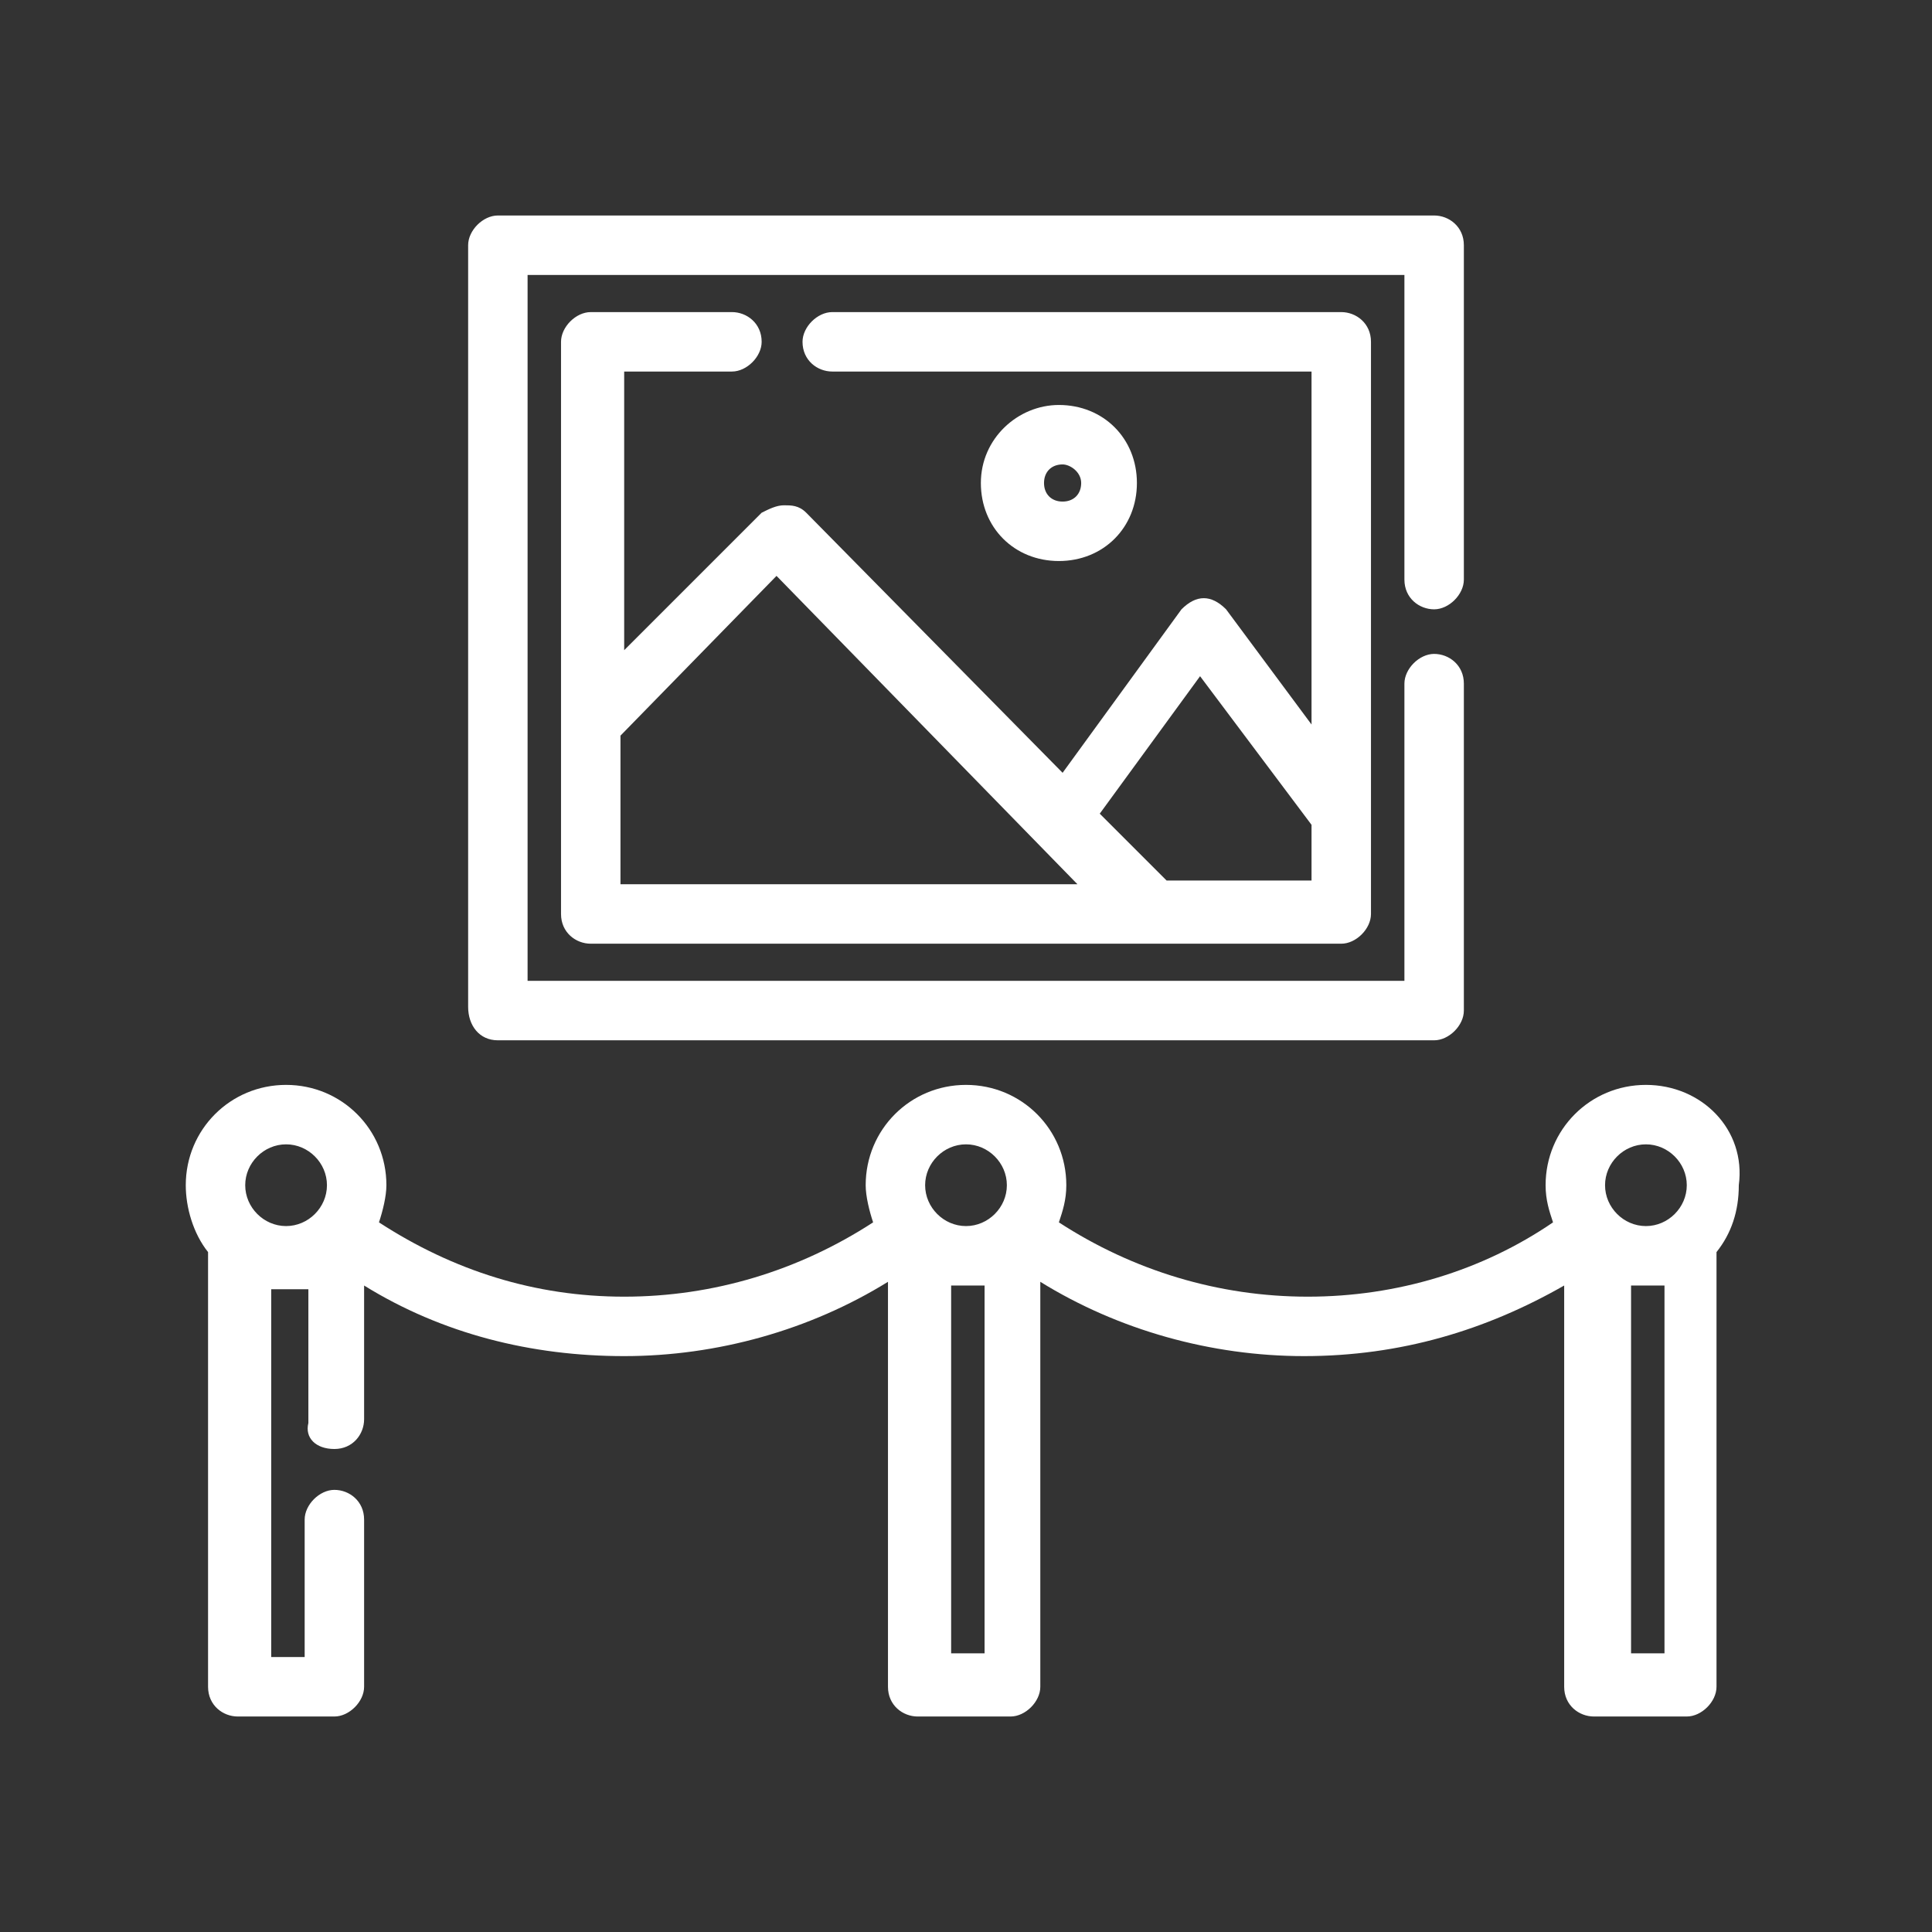 <?xml version="1.0" encoding="utf-8"?>
<!-- Generator: Adobe Illustrator 27.9.0, SVG Export Plug-In . SVG Version: 6.00 Build 0)  -->
<svg version="1.1" xmlns="http://www.w3.org/2000/svg" xmlns:xlink="http://www.w3.org/1999/xlink" x="0px" y="0px"
	 viewBox="0 0 52 52" style="enable-background:new 0 0 52 52;" xml:space="preserve">
<rect x="0" y="0" width="52" height="52" fill="#333333" stroke="none"/>
<style type="text/css">
	.st0{display:none;}
	.st1{display:inline;fill:#353535;}
	.st2{display:inline;fill:none;}
	.st3{display:inline;}
	.st4{fill:#353535;}
	.st5{fill:#FFFFFF;}
</style>
<g id="圖層_3" class="st0">
	<rect x="-44.5" y="-25.7" class="st1" width="16.7" height="16.7"/>
</g>
<g id="圖層_1" class="st0">
	<rect x="-235.7" y="-57.8" class="st2" width="55" height="55"/>
	<g class="st3">
		<path class="st4" d="M23.2,48.9c-0.4,0-0.8-0.3-0.8-0.8v-8.6l-1.7-1.2c-0.2-0.1-0.3-0.4-0.3-0.6v-4.9c0-1.7,1.2-3.1,2.8-3.5
			c-0.5-0.6-0.7-1.3-0.7-2.1c0-2,1.6-3.6,3.6-3.6s3.6,1.6,3.6,3.6c0,0.8-0.2,1.5-0.7,2.1c1.6,0.4,2.8,1.8,2.8,3.5v4.9
			c0,0.3-0.1,0.5-0.3,0.6l-1.7,1.2v8.6c0,0.4-0.3,0.8-0.8,0.8H23.2L23.2,48.9z M28,47.4v-8.3c0-0.3,0.1-0.5,0.3-0.6l1.7-1.2v-4.5
			c0-1.1-0.9-2-2-2h-4.2c-1.1,0-2,0.9-2,2v4.5l1.7,1.2c0.2,0.1,0.3,0.4,0.3,0.6v8.3H28L28,47.4z M26,25.3c-1.1,0-2,0.9-2,2
			s0.9,2,2,2s2-0.9,2-2S27.1,25.3,26,25.3z"/>
		<path class="st4" d="M26,23.8c1.9,0,3.5,1.6,3.5,3.5c0,0.8-0.3,1.6-0.8,2.1c1.6,0.3,2.8,1.7,2.8,3.4v4.9c0,0.2-0.1,0.4-0.3,0.6
			l-1.8,1.2v8.7c0,0.4-0.3,0.7-0.7,0.7h-5.6c-0.4,0-0.7-0.3-0.7-0.7v-8.7l-1.8-1.2c-0.2-0.1-0.3-0.3-0.3-0.6v-4.9
			c0-1.7,1.2-3.1,2.8-3.4c-0.5-0.6-0.8-1.3-0.8-2.1C22.5,25.4,24.1,23.8,26,23.8 M26,29.4c1.1,0,2.1-0.9,2.1-2.1
			c0-1.1-0.9-2.1-2.1-2.1c-1.1,0-2.1,0.9-2.1,2.1C23.9,28.5,24.9,29.4,26,29.4z M23.9,47.5h4.2v-8.3c0-0.2,0.1-0.4,0.3-0.6l1.8-1.2
			v-4.5c0-1.1-0.9-2.1-2.1-2.1h-4.2c-1.1,0-2.1,0.9-2.1,2.1v4.5l1.8,1.2c0.2,0.1,0.3,0.3,0.3,0.6V47.5z M26,23.7
			c-2,0-3.6,1.6-3.6,3.6c0,0.7,0.2,1.4,0.7,2c-1.6,0.4-2.7,1.8-2.7,3.5v4.9c0,0.3,0.1,0.5,0.4,0.7l1.7,1.1v8.6
			c0,0.5,0.4,0.8,0.8,0.8h5.6c0.5,0,0.8-0.4,0.8-0.8v-8.6l1.7-1.1c0.2-0.2,0.4-0.4,0.4-0.7v-4.9c0-1.7-1.1-3.1-2.7-3.5
			c0.4-0.6,0.7-1.3,0.7-2C29.6,25.3,28,23.7,26,23.7L26,23.7z M26,29.2c-1.1,0-1.9-0.9-1.9-1.9c0-1.1,0.9-1.9,1.9-1.9
			c1.1,0,1.9,0.9,1.9,1.9C27.9,28.4,27.1,29.2,26,29.2z M22,37.3v-4.4c0-1.1,0.9-1.9,1.9-1.9h4.2c1.1,0,1.9,0.9,1.9,1.9v4.4
			l-1.7,1.1c-0.2,0.2-0.4,0.4-0.4,0.7v8.2h-3.9v-8.2c0-0.3-0.1-0.5-0.4-0.7L22,37.3L22,37.3z"/>
		<path class="st4" d="M40.6,19.7c-1.3,0-2.5-0.4-3.5-1.1c-1.8-1.2-2.8-3.1-2.8-5.3c0-3.5,2.8-6.3,6.3-6.3c3.5,0,6.3,2.8,6.3,6.3
			c0,2.1-1.1,4.1-2.8,5.3C43.1,19.4,41.8,19.7,40.6,19.7L40.6,19.7z M37.9,17.4C37.9,17.4,37.9,17.4,37.9,17.4
			c0.8,0.5,1.7,0.8,2.7,0.8c1,0,1.9-0.3,2.7-0.8c0,0,0,0,0,0c-0.1-1-1-1.8-2-1.8h-1.4C38.9,15.6,38,16.4,37.9,17.4L37.9,17.4z
			 M40.6,8.6c-2.6,0-4.8,2.1-4.8,4.8c0,1,0.3,1.9,0.9,2.7c0.3-0.7,0.9-1.3,1.6-1.7c-0.4-0.5-0.6-1.1-0.6-1.7c0-1.6,1.3-2.9,2.9-2.9
			c1.6,0,2.9,1.3,2.9,2.9c0,0.6-0.2,1.2-0.6,1.7c0.7,0.4,1.3,1,1.6,1.7c0.6-0.8,0.9-1.7,0.9-2.7C45.4,10.8,43.2,8.6,40.6,8.6z
			 M40.6,11.4c-0.7,0-1.3,0.6-1.3,1.3c0,0.7,0.6,1.3,1.3,1.3c0.7,0,1.3-0.6,1.3-1.3C41.9,12,41.3,11.4,40.6,11.4z"/>
		<path class="st4" d="M40.6,7.2c3.4,0,6.3,2.8,6.3,6.3c0,2.1-1,4-2.8,5.2c-1,0.7-2.2,1.1-3.5,1.1c-1.2,0-2.4-0.4-3.5-1.1
			c-1.7-1.2-2.8-3.1-2.8-5.2C34.3,10,37.1,7.2,40.6,7.2 M36.7,16.3c0.3-0.8,1-1.5,1.8-1.8c-0.4-0.5-0.6-1.1-0.6-1.7
			c0-1.5,1.2-2.8,2.8-2.8c1.5,0,2.8,1.2,2.8,2.8c0,0.7-0.2,1.2-0.6,1.7c0.8,0.4,1.4,1,1.8,1.8c0.6-0.8,1-1.8,1-2.9
			c0-2.7-2.2-4.9-4.9-4.9c-2.7,0-4.9,2.2-4.9,4.9C35.7,14.5,36.1,15.5,36.7,16.3 M40.6,14.1c0.8,0,1.4-0.6,1.4-1.4s-0.6-1.4-1.4-1.4
			c-0.8,0-1.4,0.6-1.4,1.4S39.8,14.1,40.6,14.1z M40.6,18.3c1,0,1.9-0.3,2.7-0.8c0,0,0,0,0.1,0c-0.1-1.1-1-1.9-2.1-1.9h-1.4
			c-1.1,0-2,0.8-2.1,1.9c0,0,0,0,0.1,0C38.7,18,39.6,18.3,40.6,18.3 M40.6,7c-3.5,0-6.4,2.9-6.4,6.4c0,2.1,1.1,4.1,2.8,5.3
			c1.1,0.7,2.3,1.1,3.6,1.1c1.3,0,2.5-0.4,3.6-1.1c1.8-1.2,2.8-3.2,2.8-5.3C47,9.9,44.1,7,40.6,7L40.6,7z M36.6,16
			c-0.5-0.8-0.8-1.6-0.8-2.6c0-2.6,2.1-4.7,4.7-4.7c2.6,0,4.7,2.1,4.7,4.7c0,0.9-0.3,1.8-0.8,2.6c-0.3-0.7-0.9-1.2-1.5-1.6
			c0.4-0.5,0.5-1.1,0.5-1.7c0-1.6-1.3-2.9-2.9-2.9s-2.9,1.3-2.9,2.9c0,0.6,0.2,1.2,0.5,1.7C37.5,14.7,37,15.3,36.6,16z M40.6,13.9
			c-0.7,0-1.2-0.6-1.2-1.2c0-0.7,0.6-1.2,1.2-1.2c0.7,0,1.2,0.6,1.2,1.2C41.8,13.4,41.3,13.9,40.6,13.9z M38,17.3
			c0.1-1,0.9-1.7,1.9-1.7h1.4c1,0,1.8,0.7,1.9,1.7c-0.8,0.5-1.7,0.8-2.6,0.8C39.6,18.1,38.8,17.8,38,17.3L38,17.3z"/>
		<path class="st4" d="M11.4,32.9c-1.3,0-2.5-0.4-3.5-1.1c-1.8-1.2-2.8-3.1-2.8-5.3c0-3.5,2.8-6.3,6.3-6.3c3.5,0,6.3,2.8,6.3,6.3
			c0,2.1-1.1,4.1-2.8,5.3C13.9,32.6,12.7,32.9,11.4,32.9L11.4,32.9z M8.7,30.6c0.8,0.5,1.7,0.8,2.7,0.8s1.9-0.3,2.7-0.8c0,0,0,0,0,0
			c-0.1-1-1-1.8-2-1.8h-1.4C9.7,28.8,8.8,29.6,8.7,30.6C8.7,30.6,8.7,30.6,8.7,30.6L8.7,30.6z M11.4,21.8c-2.6,0-4.8,2.1-4.8,4.8
			c0,1,0.3,1.9,0.9,2.7c0.3-0.7,0.9-1.3,1.6-1.7c-0.4-0.5-0.6-1.1-0.6-1.7c0-1.6,1.3-2.9,2.9-2.9c1.6,0,2.9,1.3,2.9,2.9
			c0,0.6-0.2,1.2-0.6,1.7c0.7,0.4,1.3,1,1.6,1.7c0.6-0.8,0.9-1.7,0.9-2.7C16.2,24,14,21.8,11.4,21.8z M11.4,24.6
			c-0.7,0-1.3,0.6-1.3,1.3c0,0.7,0.6,1.3,1.3,1.3s1.3-0.6,1.3-1.3C12.7,25.2,12.1,24.6,11.4,24.6z"/>
		<path class="st4" d="M11.4,20.4c3.4,0,6.3,2.8,6.3,6.3c0,2.1-1,4-2.8,5.2c-1,0.7-2.2,1.1-3.5,1.1c-1.2,0-2.4-0.4-3.5-1.1
			c-1.7-1.2-2.8-3.1-2.8-5.2C5.2,23.2,8,20.4,11.4,20.4z M7.5,29.5c0.3-0.8,1-1.5,1.8-1.8c-0.4-0.5-0.6-1.1-0.6-1.7
			c0-1.5,1.2-2.8,2.8-2.8c1.5,0,2.8,1.2,2.8,2.8c0,0.7-0.2,1.2-0.6,1.7c0.8,0.4,1.4,1,1.8,1.8c0.6-0.8,1-1.8,1-2.9
			c0-2.7-2.2-4.9-4.9-4.9c-2.7,0-4.9,2.2-4.9,4.9C6.5,27.7,6.9,28.7,7.5,29.5 M11.4,27.3c0.8,0,1.4-0.6,1.4-1.4
			c0-0.8-0.6-1.4-1.4-1.4S10,25.2,10,25.9C10,26.7,10.6,27.3,11.4,27.3z M11.4,31.5c1,0,1.9-0.3,2.7-0.8c0,0,0,0,0.1,0
			c-0.1-1.1-1-1.9-2.1-1.9h-1.4c-1.1,0-2,0.8-2.1,1.9c0,0,0,0,0.1,0C9.5,31.2,10.5,31.5,11.4,31.5 M11.4,20.2
			c-3.5,0-6.4,2.9-6.4,6.4c0,2.1,1.1,4.1,2.8,5.3c1.1,0.7,2.3,1.1,3.6,1.1c1.3,0,2.5-0.4,3.6-1.1c1.8-1.2,2.8-3.2,2.8-5.3
			C17.8,23.1,14.9,20.2,11.4,20.2L11.4,20.2z M7.5,29.2c-0.5-0.8-0.8-1.6-0.8-2.6c0-2.6,2.1-4.7,4.7-4.7c2.6,0,4.7,2.1,4.7,4.7
			c0,0.9-0.3,1.8-0.8,2.6c-0.3-0.7-0.9-1.2-1.5-1.6c0.4-0.5,0.5-1.1,0.5-1.7c0-1.6-1.3-2.9-2.9-2.9c-1.6,0-2.9,1.3-2.9,2.9
			c0,0.6,0.2,1.2,0.5,1.7C8.3,27.9,7.8,28.5,7.5,29.2z M11.4,27.1c-0.7,0-1.2-0.6-1.2-1.2s0.6-1.2,1.2-1.2c0.7,0,1.2,0.6,1.2,1.2
			S12.1,27.1,11.4,27.1z M8.8,30.5c0.1-1,0.9-1.7,1.9-1.7h1.4c1,0,1.8,0.7,1.9,1.7c-0.8,0.5-1.7,0.8-2.6,0.8
			C10.5,31.3,9.6,31,8.8,30.5L8.8,30.5z"/>
		<path class="st4" d="M25.3,21.1c-0.2,0-0.5-0.1-0.6-0.3l-1.9-2.5h-1.7c-0.4,0-0.8-0.3-0.8-0.8v-4.2c0-0.4,0.3-0.8,0.8-0.8h6.9
			c0.4,0,0.8,0.3,0.8,0.8v4.2c0,0.4-0.3,0.8-0.8,0.8h-1.5l-0.5,2.2c-0.1,0.3-0.3,0.5-0.6,0.6C25.4,21.1,25.4,21.1,25.3,21.1z
			 M23.2,16.8c0.2,0,0.5,0.1,0.6,0.3l1.1,1.5l0.3-1.2c0.1-0.3,0.4-0.6,0.7-0.6h1.3v-2.6h-5.4v2.6H23.2z"/>
		<path class="st4" d="M28.1,12.7c0.4,0,0.7,0.3,0.7,0.7v4.2c0,0.4-0.3,0.7-0.7,0.7h-1.5L26,20.5c-0.1,0.3-0.3,0.5-0.5,0.5
			c0,0-0.1,0-0.1,0c-0.2,0-0.4-0.1-0.6-0.3l-1.9-2.5h-1.7c-0.4,0-0.7-0.3-0.7-0.7v-4.2c0-0.4,0.3-0.7,0.7-0.7L28.1,12.7 M21.8,16.9
			h1.4c0.2,0,0.4,0.1,0.6,0.3l1.2,1.6l0.3-1.4c0.1-0.3,0.4-0.5,0.7-0.5h1.4v-2.8h-5.6V16.9 M28.1,12.6h-6.9c-0.5,0-0.8,0.4-0.8,0.8
			v4.2c0,0.5,0.4,0.8,0.8,0.8h1.7l1.8,2.4c0.2,0.2,0.4,0.3,0.7,0.3c0.1,0,0.1,0,0.2,0c0.3-0.1,0.6-0.3,0.7-0.6l0.5-2.1h1.4
			c0.5,0,0.8-0.4,0.8-0.8v-4.2C28.9,12.9,28.6,12.6,28.1,12.6L28.1,12.6z M22,14.3h5.2v2.5H26c-0.4,0-0.7,0.3-0.8,0.6l-0.3,1l-1-1.4
			c-0.2-0.2-0.4-0.3-0.7-0.3H22V14.3z"/>
		<path class="st4" d="M41.9,39.7c-0.2,0-0.4-0.1-0.5-0.2l-2.9-2.9c-0.4-0.4-0.6-1-0.6-1.5c0-0.6,0.2-1.1,0.6-1.5
			c0.4-0.4,0.9-0.6,1.5-0.6c0.6,0,1.1,0.2,1.5,0.6l0.4,0.4l0.4-0.4c0.4-0.4,1-0.6,1.5-0.6c0.6,0,1.1,0.2,1.5,0.6
			c0.4,0.4,0.6,1,0.6,1.5c0,0.6-0.2,1.1-0.6,1.5l-2.9,2.9C42.3,39.6,42.1,39.7,41.9,39.7z M39.9,34.3c-0.2,0-0.3,0.1-0.4,0.2
			c-0.1,0.1-0.2,0.3-0.2,0.4c0,0.2,0.1,0.3,0.2,0.4l2.4,2.4l2.4-2.4c0.1-0.1,0.2-0.3,0.2-0.4c0-0.2-0.1-0.3-0.2-0.4
			c-0.1-0.1-0.3-0.2-0.4-0.2s-0.3,0.1-0.4,0.2l-1,1c-0.1,0.1-0.3,0.2-0.5,0.2c-0.2,0-0.4-0.1-0.5-0.2l-1-1
			C40.2,34.4,40.1,34.3,39.9,34.3L39.9,34.3z"/>
		<path class="st4" d="M43.8,32.9c0.5,0,1.1,0.2,1.5,0.6c0.4,0.4,0.6,0.9,0.6,1.5c0,0.6-0.2,1.1-0.6,1.5l-2.9,2.9
			c-0.1,0.1-0.3,0.2-0.5,0.2s-0.4-0.1-0.5-0.2l-2.9-2.9C38,36,37.8,35.5,37.8,35c0-0.6,0.2-1.1,0.6-1.5c0.4-0.4,0.9-0.6,1.5-0.6
			c0.5,0,1.1,0.2,1.5,0.6l0.5,0.5l0.5-0.5C42.8,33.1,43.3,32.9,43.8,32.9z M41.9,37.9l2.5-2.5c0.1-0.1,0.2-0.3,0.2-0.5
			s-0.1-0.4-0.2-0.5c-0.1-0.1-0.3-0.2-0.5-0.2c-0.2,0-0.4,0.1-0.5,0.2l-1,1c-0.1,0.1-0.3,0.2-0.5,0.2c-0.2,0-0.4-0.1-0.5-0.2l-1-1
			c-0.1-0.1-0.3-0.2-0.5-0.2c-0.2,0-0.4,0.1-0.5,0.2c-0.1,0.1-0.2,0.3-0.2,0.5s0.1,0.4,0.2,0.5L41.9,37.9z M43.8,32.7
			c-0.6,0-1.2,0.2-1.6,0.7l-0.4,0.4l-0.4-0.4c-0.4-0.4-1-0.6-1.6-0.6c-0.6,0-1.2,0.2-1.6,0.6c-0.4,0.4-0.7,1-0.7,1.6
			c0,0.6,0.2,1.2,0.7,1.6l2.9,2.9c0.2,0.2,0.4,0.2,0.6,0.2c0.2,0,0.4-0.1,0.6-0.2l2.9-2.9c0.4-0.4,0.7-1,0.7-1.6
			c0-0.6-0.2-1.2-0.7-1.6C45,32.9,44.4,32.7,43.8,32.7L43.8,32.7z M41.9,37.7l-2.3-2.3c-0.1-0.1-0.2-0.2-0.2-0.4
			c0-0.1,0.1-0.3,0.2-0.4c0.1-0.1,0.2-0.2,0.4-0.2s0.3,0.1,0.4,0.2l1,1c0.2,0.2,0.4,0.2,0.6,0.2c0.2,0,0.4-0.1,0.6-0.2l1-1
			c0.1-0.1,0.2-0.2,0.4-0.2s0.3,0.1,0.4,0.2c0.1,0.1,0.2,0.2,0.2,0.4c0,0.1-0.1,0.3-0.2,0.4L41.9,37.7L41.9,37.7z"/>
		<path class="st4" d="M32.4,34.7L32.4,34.7c2.5-2,3.9-5,3.9-8.1c0-4.2-2.5-8-6.5-9.6l-0.1,0l0.6-1.4l0.1,0c4.5,1.8,7.4,6.2,7.4,11
			c0,3.6-1.6,7-4.5,9.3l-0.1,0L32.4,34.7L32.4,34.7z"/>
		<path class="st4" d="M30.4,15.7c4.5,1.8,7.4,6.1,7.4,11c0,3.6-1.6,7-4.4,9.2l-0.9-1.1c2.5-2,3.9-5,3.9-8.1c0-4.3-2.6-8.1-6.5-9.7
			L30.4,15.7z M30.3,15.5l-0.1,0.1l-0.5,1.3L29.7,17l0.1,0.1c3.9,1.6,6.4,5.3,6.4,9.5c0,3.1-1.4,6.1-3.8,8l-0.1,0.1l0.1,0.1l0.9,1.1
			l0.1,0.1l0.1-0.1c2.9-2.3,4.5-5.7,4.5-9.3c0-4.9-2.9-9.3-7.5-11.1L30.3,15.5L30.3,15.5z"/>
		<path class="st4" d="M15.7,20.7L15.7,20.7c0.8-1.4,1.7-2.5,2.9-3.4l0.1,0l1,1.2l-0.1,0c-1,0.8-1.8,1.8-2.5,2.9l0,0.1L15.7,20.7
			L15.7,20.7z"/>
		<path class="st4" d="M18.6,17.4l0.9,1.1c-1,0.8-1.9,1.8-2.5,2.9l-1.2-0.7C16.5,19.4,17.5,18.3,18.6,17.4 M18.6,17.2l-0.1,0.1
			c-1.2,0.9-2.1,2.1-2.9,3.4l-0.1,0.1l0.1,0.1l1.2,0.7l0.1,0.1l0.1-0.1c0.6-1.1,1.5-2.1,2.5-2.9l0.1-0.1l-0.1-0.1l-0.9-1.1
			L18.6,17.2L18.6,17.2z"/>
		<path class="st4" d="M18.6,35.9c-1.2-0.9-2.1-2.1-2.9-3.3l0-0.1l1.3-0.8l0,0.1c0.6,1.1,1.5,2.1,2.5,2.9l0.1,0L18.6,35.9L18.6,35.9
			z"/>
		<path class="st4" d="M17,31.8c0.7,1.1,1.5,2.1,2.5,2.9l-0.9,1.1c-1.2-0.9-2.1-2-2.8-3.3L17,31.8z M17,31.6l-0.1,0.1l-1.2,0.7
			l-0.1,0.1l0.1,0.1c0.7,1.3,1.7,2.4,2.9,3.4l0.1,0.1l0.1-0.1l0.9-1.1l0.1-0.1l-0.1-0.1c-1-0.8-1.8-1.8-2.5-2.9L17,31.6L17,31.6z"/>
		<path class="st4" d="M20.8,44c-4.9-1.4-9.1-4.8-11.5-9.4l0-0.1l1.4-0.7l0,0.1c2.2,4.2,6,7.4,10.6,8.6l0.1,0L20.8,44L20.8,44z"/>
		<path class="st4" d="M10.6,33.9c2.2,4.2,6.1,7.4,10.6,8.7L20.8,44c-4.9-1.4-9.1-4.8-11.5-9.4L10.6,33.9z M10.6,33.7l-0.1,0.1
			l-1.2,0.6l-0.1,0.1l0.1,0.1c2.4,4.6,6.6,8,11.6,9.5l0.1,0l0-0.1l0.4-1.3l0-0.1l-0.1,0c-4.5-1.3-8.4-4.4-10.5-8.6L10.6,33.7
			L10.6,33.7z"/>
		<path class="st4" d="M30.6,42.6L30.6,42.6c2.7-0.8,5.2-2.2,7.2-4l0.1-0.1l1.1,1.1l-0.1,0.1c-2.2,2.1-4.9,3.6-7.8,4.4l-0.1,0
			L30.6,42.6L30.6,42.6z"/>
		<path class="st4" d="M37.9,38.6l0.9,1c-2.2,2.1-4.9,3.6-7.8,4.4l-0.4-1.3C33.3,41.9,35.8,40.5,37.9,38.6z M37.9,38.4l-0.1,0.1
			c-2,1.9-4.5,3.3-7.1,4l-0.2,0l0,0.2l0.4,1.3l0,0.2l0.2,0c2.9-0.8,5.6-2.3,7.8-4.4l0.1-0.1l-0.1-0.1l-0.9-1L37.9,38.4L37.9,38.4z"
			/>
		<path class="st4" d="M42.4,31.3L42.4,31.3c0.6-1.8,0.9-3.6,0.9-5.4c0-1.6-0.2-3.1-0.6-4.7l0-0.1l1.5-0.4l0,0.1
			c0.5,1.6,0.7,3.3,0.7,5.1c0,2-0.3,3.9-0.9,5.8l0,0.1L42.4,31.3L42.4,31.3z"/>
		<path class="st4" d="M44.1,20.9c0.5,1.6,0.7,3.3,0.7,5.1c0,2-0.3,3.9-0.9,5.8l-1.3-0.4c0.6-1.7,0.8-3.5,0.8-5.3
			c0-1.6-0.2-3.2-0.6-4.7L44.1,20.9z M44.2,20.7l-0.2,0l-1.3,0.4l-0.2,0l0,0.2c0.4,1.5,0.6,3.1,0.6,4.6c0,1.8-0.3,3.6-0.8,5.3l0,0.1
			l0.1,0l1.3,0.4l0.1,0l0-0.1c0.6-1.9,0.9-3.8,0.9-5.8c0-1.7-0.2-3.4-0.7-5.1L44.2,20.7L44.2,20.7z"/>
		<path class="st4" d="M33.3,10.2C31,9.2,28.6,8.6,26,8.6c-2.3,0-4.6,0.4-6.7,1.3l-0.1,0l-0.6-1.4l0.1,0c2.3-1,4.7-1.4,7.3-1.4
			c2.8,0,5.5,0.6,8,1.8l0.1,0L33.3,10.2L33.3,10.2L33.3,10.2z"/>
		<path class="st4" d="M26,7.2c2.8,0,5.4,0.6,7.9,1.8l-0.6,1.3C31,9.1,28.6,8.5,26,8.5c-2.3,0-4.6,0.5-6.7,1.3l-0.5-1.3
			C21.1,7.6,23.5,7.2,26,7.2z M26,7c-2.5,0-5,0.5-7.3,1.5l-0.1,0.1l0.1,0.1l0.5,1.3l0.1,0.1l0.1-0.1c2.1-0.9,4.3-1.3,6.6-1.3
			c2.5,0,5,0.5,7.3,1.6l0.1,0.1l0.1-0.1L34.1,9l0.1-0.1L34,8.8C31.5,7.6,28.8,7,26,7z"/>
		<path class="st4" d="M8.6,18.7L8.6,18.7c0.4-1,0.9-2,1.5-2.9l0-0.1l1.3,0.8l0,0.1c-0.5,0.8-1,1.7-1.3,2.6l0,0.1L8.6,18.7L8.6,18.7
			z"/>
		<path class="st4" d="M10.1,15.9l1.2,0.7c-0.5,0.8-1,1.7-1.3,2.6l-1.3-0.5C9.1,17.7,9.6,16.8,10.1,15.9 M10.1,15.7L10,15.8
			c-0.6,0.9-1.1,1.8-1.5,2.8l-0.1,0.1l0.1,0.1l1.3,0.5l0.1,0.1l0.1-0.1c0.4-0.9,0.8-1.7,1.3-2.5l0.1-0.1l-0.1-0.1l-1.2-0.7
			L10.1,15.7L10.1,15.7z"/>
		<path class="st4" d="M12,15.6c-0.2,0-0.3,0-0.4-0.1c-0.2-0.2-0.4-0.5-0.3-0.8l0.3-2.1L10.2,11c-0.2-0.2-0.3-0.5-0.2-0.8
			c0.1-0.3,0.3-0.5,0.6-0.5l2-0.3l0.9-1.9c0.1-0.3,0.4-0.4,0.7-0.4c0.3,0,0.6,0.2,0.7,0.4l0.9,1.9l2,0.3c0.3,0,0.5,0.2,0.6,0.5
			c0.1,0.3,0,0.6-0.2,0.8l-1.5,1.5l0.3,2.1c0,0.3-0.1,0.6-0.3,0.8c-0.1,0.1-0.3,0.1-0.4,0.1c-0.1,0-0.3,0-0.4-0.1l-1.8-1l-1.8,1
			C12.3,15.5,12.2,15.6,12,15.6L12,15.6z M13,11.7c0.2,0.2,0.2,0.4,0.2,0.7l-0.2,0.9l0.8-0.4c0.1-0.1,0.2-0.1,0.4-0.1
			c0.1,0,0.3,0,0.4,0.1l0.8,0.4l-0.2-0.9c0-0.2,0-0.5,0.2-0.7l0.7-0.7l-0.9-0.1c-0.3,0-0.5-0.2-0.6-0.4l-0.4-0.8l-0.4,0.8
			c-0.1,0.2-0.3,0.4-0.6,0.4L12.3,11L13,11.7L13,11.7z"/>
		<path class="st4" d="M14.2,7.2c0.3,0,0.5,0.2,0.6,0.4l0.9,2l2,0.3c0.3,0,0.5,0.2,0.6,0.5c0.1,0.2,0,0.5-0.2,0.7l-1.5,1.5l0.4,2.2
			c0,0.3-0.1,0.5-0.3,0.7c-0.1,0.1-0.3,0.1-0.4,0.1c-0.1,0-0.2,0-0.3-0.1l-1.8-1l-1.8,1c-0.1,0.1-0.2,0.1-0.3,0.1
			c-0.1,0-0.3,0-0.4-0.1c-0.2-0.2-0.3-0.4-0.3-0.7l0.4-2.2L10.2,11c-0.2-0.2-0.2-0.5-0.2-0.7c0.1-0.2,0.3-0.4,0.6-0.5l2-0.3l0.9-2
			C13.7,7.3,13.9,7.2,14.2,7.2z M13,13.5l0.9-0.5c0.1-0.1,0.2-0.1,0.3-0.1s0.2,0,0.3,0.1l0.9,0.5l-0.2-1.1c0-0.2,0-0.4,0.2-0.6
			l0.8-0.8l-1.1-0.2c-0.2,0-0.4-0.2-0.5-0.4l-0.4-0.9l-0.4,0.9c-0.1,0.2-0.3,0.4-0.5,0.4L12.2,11l0.8,0.8c0.2,0.2,0.2,0.4,0.2,0.6
			L13,13.5z M14.2,7c-0.3,0-0.6,0.2-0.8,0.5l-0.9,1.9l-2,0.3c-0.3,0-0.6,0.3-0.7,0.6c-0.1,0.3,0,0.6,0.2,0.9l1.4,1.5l-0.3,2.1
			c-0.1,0.3,0.1,0.6,0.3,0.8c0.1,0.1,0.3,0.2,0.5,0.2c0.1,0,0.3,0,0.4-0.1l1.7-1l1.7,1c0.1,0.1,0.3,0.1,0.4,0.1
			c0.2,0,0.3-0.1,0.5-0.2c0.3-0.2,0.4-0.5,0.3-0.8l-0.3-2.1l1.4-1.5c0.2-0.2,0.3-0.6,0.2-0.9c-0.1-0.3-0.4-0.5-0.7-0.6l-2-0.3
			L15,7.5C14.8,7.2,14.5,7,14.2,7L14.2,7z M12.5,11.1l0.8-0.1c0.3,0,0.5-0.2,0.6-0.5l0.3-0.6l0.3,0.6c0.1,0.3,0.4,0.4,0.6,0.5
			l0.8,0.1l-0.6,0.6c-0.2,0.2-0.3,0.5-0.2,0.7l0.1,0.8l-0.6-0.3c-0.1-0.1-0.3-0.1-0.4-0.1c-0.1,0-0.3,0-0.4,0.1l-0.6,0.3l0.1-0.8
			c0-0.3,0-0.5-0.2-0.7L12.5,11.1L12.5,11.1z"/>
	</g>
</g>
<g id="圖層_2">
	<g>
		<path class="st5" d="M13.4,28h25.2c0.4,0,0.8-0.4,0.8-0.8v-8.8c0-0.5-0.4-0.8-0.8-0.8c-0.4,0-0.8,0.4-0.8,0.8v8H14.2V7.4h23.6v8.2
			c0,0.5,0.4,0.8,0.8,0.8c0.4,0,0.8-0.4,0.8-0.8v-9c0-0.5-0.4-0.8-0.8-0.8H13.4c-0.4,0-0.8,0.4-0.8,0.8v20.5
			C12.6,27.6,12.9,28,13.4,28z"/>
		<path class="st5" d="M19.7,10c0.4,0,0.8-0.4,0.8-0.8c0-0.5-0.4-0.8-0.8-0.8h-3.8c-0.4,0-0.8,0.4-0.8,0.8v15.4
			c0,0.5,0.4,0.8,0.8,0.8h20.2c0.4,0,0.8-0.4,0.8-0.8V9.2c0-0.5-0.4-0.8-0.8-0.8H22.4c-0.4,0-0.8,0.4-0.8,0.8c0,0.5,0.4,0.8,0.8,0.8
			h12.9v9.5L33,16.4l0,0l0,0c-0.2-0.2-0.4-0.3-0.6-0.3s-0.4,0.1-0.6,0.3l0,0l0,0l-3.2,4.4l-6.9-7c-0.2-0.2-0.4-0.2-0.6-0.2
			s-0.4,0.1-0.6,0.2l-3.7,3.7V10H19.7L19.7,10z M29.6,21.9l2.7-3.7l3,4v1.5h-3.9L29.6,21.9L29.6,21.9z M16.7,23.8v-4l4.2-4.3
			l8.1,8.3L16.7,23.8L16.7,23.8z"/>
		<path class="st5" d="M30.6,13c0-1.2-0.9-2.1-2.1-2.1c-1.1,0-2.1,0.9-2.1,2.1c0,1.2,0.9,2.1,2.1,2.1C29.7,15.1,30.6,14.2,30.6,13z
			 M28.1,13c0-0.3,0.2-0.5,0.5-0.5c0.2,0,0.5,0.2,0.5,0.5c0,0.3-0.2,0.5-0.5,0.5C28.3,13.5,28.1,13.3,28.1,13z"/>
		<path class="st5" d="M44.3,29.2c-1.5,0-2.7,1.2-2.7,2.7c0,0.4,0.1,0.7,0.2,1c-1.9,1.3-4.2,2-6.6,2s-4.7-0.7-6.7-2
			c0.1-0.3,0.2-0.6,0.2-1c0-1.5-1.2-2.7-2.7-2.7s-2.7,1.2-2.7,2.7c0,0.3,0.1,0.7,0.2,1c-2,1.3-4.3,2-6.7,2s-4.6-0.7-6.6-2
			c0.1-0.3,0.2-0.7,0.2-1c0-1.5-1.2-2.7-2.7-2.7S5,30.4,5,31.9c0,0.6,0.2,1.3,0.6,1.8v11.7c0,0.5,0.4,0.8,0.8,0.8H9
			c0.4,0,0.8-0.4,0.8-0.8v-4.5c0-0.5-0.4-0.8-0.8-0.8s-0.8,0.4-0.8,0.8v3.7H7.3v-9.9c0.2,0,0.3,0,0.5,0s0.3,0,0.5,0v3.6
			C8.2,38.7,8.5,39,9,39s0.8-0.4,0.8-0.8v-3.6c2.1,1.3,4.5,1.9,7,1.9s5-0.7,7.1-2v10.9c0,0.5,0.4,0.8,0.8,0.8h2.5
			c0.4,0,0.8-0.4,0.8-0.8V34.5c2.1,1.3,4.6,2,7.1,2c2.6,0,4.9-0.7,7-1.9v10.8c0,0.5,0.4,0.8,0.8,0.8h2.5c0.4,0,0.8-0.4,0.8-0.8V33.7
			c0.4-0.5,0.6-1.1,0.6-1.8C47,30.4,45.8,29.2,44.3,29.2L44.3,29.2z M44.3,33c-0.6,0-1.1-0.5-1.1-1.1c0-0.6,0.5-1.1,1.1-1.1
			c0.6,0,1.1,0.5,1.1,1.1C45.4,32.5,44.9,33,44.3,33z M43.8,34.6c0.2,0,0.3,0,0.5,0c0.1,0,0.3,0,0.5,0v9.9h-0.9V34.6z M27.1,31.9
			c0,0.6-0.5,1.1-1.1,1.1s-1.1-0.5-1.1-1.1c0-0.6,0.5-1.1,1.1-1.1S27.1,31.3,27.1,31.9z M26.5,34.6v9.9h-0.9v-9.9c0.2,0,0.3,0,0.5,0
			S26.3,34.6,26.5,34.6z M8.8,31.9c0,0.6-0.5,1.1-1.1,1.1s-1.1-0.5-1.1-1.1c0-0.6,0.5-1.1,1.1-1.1S8.8,31.3,8.8,31.9z"/>
	</g>
</g>
<g id="圖層_4" class="st0">
	<g class="st3">
		<path class="st5" d="M46.4,24.8c0-4.8-1.8-9.5-5.1-13.1c-3-3.3-7-5.5-11.4-6.3L30,5.3c0.2-0.3,0.2-0.6,0-0.9
			C29.9,4.2,29.6,4,29.3,4h-6.5c-0.3,0-0.6,0.2-0.8,0.4c-0.2,0.3-0.2,0.6,0,0.9L22,5.4c-4.4,0.8-8.4,3-11.4,6.3
			C7.4,15.3,5.6,20,5.6,24.8c0,5.3,2.1,10.2,6,14c1.2,1.2,2.6,2.2,4,3L14.5,47c-0.1,0.3,0,0.5,0.2,0.7c0.2,0.2,0.4,0.3,0.7,0.3h21.3
			c0.3,0,0.5-0.1,0.7-0.3c0.2-0.2,0.2-0.5,0.2-0.7l-1.1-5.2c1.4-0.8,2.8-1.8,4-3C44.3,35,46.4,30.1,46.4,24.8L46.4,24.8z M31.7,42
			l-4-14.3l10.8,10.5C36.6,39.9,34.3,41.2,31.7,42z M13.5,38.1l10.8-10.5l-4,14.3C17.7,41.2,15.4,39.9,13.5,38.1z M8.2,30.3L23,26.5
			L12.2,36.9C10.4,35,9.1,32.8,8.2,30.3z M7.3,24.8c0-1.3,0.1-2.6,0.4-3.8l14.8,3.8L7.8,28.6C7.5,27.4,7.3,26.1,7.3,24.8z
			 M38.5,11.5L27.7,21.9l4-14.3C34.3,8.4,36.6,9.7,38.5,11.5L38.5,11.5z M44.7,24.8c0,1.3-0.1,2.6-0.4,3.8l-14.8-3.8L44.2,21
			C44.5,22.2,44.7,23.5,44.7,24.8z M27.3,24.8c0,0.7-0.6,1.3-1.3,1.3c-0.7,0-1.3-0.6-1.3-1.3s0.6-1.3,1.3-1.3
			C26.7,23.5,27.3,24.1,27.3,24.8z M26,28.1l4,14.3c-1.3,0.3-2.6,0.4-4,0.4c-1.4,0-2.7-0.1-4-0.4L26,28.1z M29,26.5l14.8,3.8
			c-0.8,2.5-2.2,4.7-4,6.6L29,26.5z M43.8,19.3L29,23.1l10.8-10.5C41.6,14.6,42.9,16.8,43.8,19.3L43.8,19.3z M27.7,5.7l-1.7,3
			l-1.7-3H27.7z M25.2,10.9c0.2,0.3,0.5,0.4,0.8,0.4s0.6-0.2,0.8-0.4L29,7c0.3,0,0.6,0.1,0.9,0.2l-4,14.3L22,7.2
			C22.3,7.1,22.6,7,23,7L25.2,10.9z M12.2,12.7l2.6,2.6c0.2,0.2,0.4,0.3,0.6,0.3c0.2,0,0.5-0.1,0.6-0.3c0.3-0.3,0.3-0.9,0-1.2
			l-2.6-2.6c1.9-1.7,4.3-3,6.9-3.8l4,14.3l-2.5-2.4c-0.3-0.3-0.9-0.3-1.3,0c-0.3,0.3-0.3,0.9,0,1.2l2.5,2.4L8.2,19.3
			C9.1,16.8,10.4,14.6,12.2,12.7z M35.6,46.3H16.4l0.8-3.6c2.7,1.3,5.7,1.9,8.8,1.9c3.1,0,6.1-0.7,8.8-1.9L35.6,46.3L35.6,46.3z"/>
		<path class="st5" d="M18.3,18.2c0.5,0,0.9-0.4,0.9-0.9c0-0.5-0.4-0.9-0.9-0.9c-0.5,0-0.9,0.4-0.9,0.9
			C17.4,17.8,17.8,18.2,18.3,18.2z"/>
	</g>
</g>
<g id="圖層_5" class="st0">
	<g class="st3">
		<path class="st5" d="M39.7,8h-9.1c-1.8,0-3.3,1.5-3.3,3.4v9.4c0,1.9,1.5,3.4,3.3,3.4h9.1c1.8,0,3.3-1.5,3.3-3.4v-9.4
			C43,9.5,41.5,8,39.7,8z M40.7,20.8c0,0.6-0.5,1.1-1,1.1h-9.1c-0.6,0-1-0.5-1-1.1v-9.4c0-0.6,0.5-1.1,1-1.1h9.1c0.6,0,1,0.5,1,1.1
			V20.8L40.7,20.8z"/>
		<path class="st5" d="M20.4,27.8h-9.1c-1.8,0-3.3,1.5-3.3,3.4v9.4c0,1.9,1.5,3.4,3.3,3.4h9.1c1.8,0,3.3-1.5,3.3-3.4v-9.4
			C23.7,29.3,22.2,27.8,20.4,27.8L20.4,27.8z M10.3,31.2c0-0.6,0.5-1.1,1-1.1h9.1c0.6,0,1,0.5,1,1.1v9.4c0,0.6-0.5,1.1-1,1.1h-9.1
			c-0.6,0-1-0.5-1-1.1V31.2z"/>
		<path class="st5" d="M20.4,8h-9.1C9.5,8,8,9.5,8,11.4v9.4c0,1.9,1.5,3.4,3.3,3.4h9.1c1.8,0,3.3-1.5,3.3-3.4v-9.4
			C23.7,9.5,22.2,8,20.4,8L20.4,8z M10.3,11.4c0-0.6,0.5-1.1,1-1.1h9.1c0.6,0,1,0.5,1,1.1v9.4c0,0.6-0.5,1.1-1,1.1h-9.1
			c-0.6,0-1-0.5-1-1.1V11.4z"/>
		<path class="st5" d="M41.3,39.5c0.9-1.3,1.4-2.8,1.4-4.4c0-2-0.8-3.9-2.1-5.3c-1.4-1.4-3.2-2.2-5.2-2.2c-2,0-3.8,0.8-5.2,2.2
			C28.8,31.1,28,33,28,35c0,2,0.8,3.9,2.1,5.3c1.4,1.4,3.2,2.2,5.2,2.2c1.5,0,3-0.5,4.3-1.4l2.4,2.5c0.2,0.2,0.5,0.4,0.8,0.4
			s0.6-0.1,0.8-0.4c0.2-0.2,0.3-0.5,0.3-0.9c0-0.3-0.1-0.6-0.3-0.9L41.3,39.5L41.3,39.5z M40.3,35c0,1.4-0.5,2.7-1.5,3.6
			c-0.9,1-2.2,1.5-3.5,1.5c-1.3,0-2.6-0.5-3.5-1.5c-0.9-1-1.5-2.3-1.5-3.6c0-1.4,0.5-2.7,1.5-3.6c0.9-1,2.2-1.5,3.5-1.5
			c1.3,0,2.6,0.5,3.5,1.5C39.8,32.4,40.3,33.7,40.3,35z"/>
	</g>
</g>
<g id="圖層_6" class="st0">
	<g class="st3">
		<path class="st5" d="M25.6,43.4c-0.2,0-0.4-0.1-0.6-0.2c-0.2-0.2-0.3-0.4-0.3-0.6c0-0.2,0.1-0.4,0.3-0.6c0.2-0.2,0.4-0.2,0.6-0.2
			s0.4,0.1,0.6,0.2c0.2,0.2,0.3,0.4,0.3,0.6c0,0.2-0.1,0.4-0.3,0.6C26,43.3,25.8,43.4,25.6,43.4z"/>
		<path class="st5" d="M25.6,41.7c0.2,0,0.4,0.1,0.6,0.2c0.2,0.1,0.2,0.4,0.2,0.6c0,0.2-0.1,0.4-0.2,0.6c-0.2,0.1-0.4,0.2-0.6,0.2
			c-0.2,0-0.4-0.1-0.6-0.2c-0.2-0.1-0.2-0.4-0.2-0.6c0-0.2,0.1-0.4,0.2-0.6C25.2,41.8,25.4,41.7,25.6,41.7z M25.6,41.6
			c-0.2,0-0.5,0.1-0.6,0.3c-0.2,0.2-0.3,0.4-0.3,0.6c0,0.2,0.1,0.5,0.3,0.6c0.2,0.2,0.4,0.3,0.6,0.3c0.2,0,0.5-0.1,0.6-0.3
			c0.2-0.2,0.3-0.4,0.3-0.6c0-0.2-0.1-0.5-0.3-0.6C26.1,41.7,25.8,41.6,25.6,41.6z"/>
		<path class="st5" d="M11.9,46.6c-1.6,0-2.8-1.2-2.8-2.8V8.2c0-1.5,1.3-2.8,2.8-2.8h27.4c1.6,0,2.8,1.2,2.8,2.8V20l3.7-3.6
			c0.6-0.6,1.3-0.9,2.1-0.9c0.8,0,1.6,0.3,2.1,0.9c1.2,1.2,1.2,3,0,4.2l-7.9,7.8v15.4c0,1.5-1.3,2.8-2.8,2.8L11.9,46.6L11.9,46.6z
			 M11.9,7.1c-0.6,0-1.1,0.5-1.1,1.1v35.6c0,0.6,0.5,1.1,1.1,1.1h27.4c0.6,0,1.1-0.5,1.1-1.1V30c-0.1,0-0.1,0.1-0.2,0.1l-1.4,0.6
			v11.8c0,0.5-0.4,0.8-0.9,0.8h-9.1c-0.5,0-0.9-0.4-0.9-0.8c0-0.5,0.4-0.8,0.9-0.8h8.3V31.5l-2.4,1.1c-0.1,0-0.2,0.1-0.4,0.1
			c-0.2,0-0.4-0.1-0.6-0.2c-0.3-0.2-0.3-0.6-0.2-0.9L36,26c0-0.1,0.1-0.2,0.2-0.3l0.9-0.9V10.3h-4.6v0c0,1.4-1.2,2.5-2.6,2.5h-8.8
			c-1.4,0-2.6-1.1-2.6-2.5v0H14v31.3h8.3c0.5,0,0.9,0.4,0.9,0.8c0,0.5-0.4,0.8-0.9,0.8h-9.1c-0.5,0-0.9-0.4-0.9-0.8v-33
			c0-0.5,0.4-0.8,0.9-0.8h5.4V7.1H11.9z M36.1,30.1l2.3-1l-1.3-1.3L36.1,30.1z M39.9,28.2l7.3-7.2l-1.8-1.8l-7.3,7.2L39.9,28.2z
			 M38,8.6c0.5,0,0.9,0.4,0.9,0.8v13.7l1.5-1.5V8.2c0-0.6-0.5-1.1-1.1-1.1h-6.7v1.5H38L38,8.6z M48.4,19.8l0.4-0.4
			c0.5-0.5,0.5-1.3,0-1.8c-0.2-0.2-0.6-0.4-0.9-0.4s-0.7,0.1-0.9,0.4L46.6,18L48.4,19.8L48.4,19.8z M20.3,10.4
			c0,0.5,0.4,0.9,0.9,0.9H30c0.5,0,0.9-0.4,0.9-0.9V7.1H20.3V10.4z"/>
		<path class="st5" d="M39.3,5.5c1.5,0,2.8,1.2,2.8,2.7v11.9l3.7-3.7c0.6-0.6,1.3-0.9,2.1-0.9c0.8,0,1.5,0.3,2.1,0.9
			c1.2,1.1,1.2,3,0,4.1l-7.9,7.8v15.5c0,1.5-1.2,2.7-2.8,2.7H11.9c-1.5,0-2.8-1.2-2.8-2.7V8.2c0-1.5,1.2-2.7,2.8-2.7H39.3z
			 M32.5,8.7H38c0.5,0,0.8,0.4,0.8,0.8v13.8l1.6-1.6V8.2c0-0.6-0.5-1.1-1.1-1.1h-6.8L32.5,8.7 M21.2,11.3H30c0.5,0,0.9-0.4,0.9-0.9
			V7.1H20.3v3.3C20.3,10.9,20.7,11.3,21.2,11.3 M11.9,44.9h27.4c0.6,0,1.1-0.5,1.1-1.1V29.9c-0.1,0.1-0.1,0.1-0.2,0.2l-1.4,0.6v11.8
			c0,0.4-0.4,0.8-0.8,0.8h-9.1c-0.5,0-0.8-0.4-0.8-0.8c0-0.4,0.4-0.8,0.8-0.8h8.3V31.4l-2.5,1.1c-0.1,0-0.2,0.1-0.3,0.1
			c-0.2,0-0.4-0.1-0.6-0.2c-0.2-0.2-0.3-0.6-0.2-0.9l2.5-5.4c0-0.1,0.1-0.2,0.2-0.2l0.9-0.9V10.3h-4.6v0.1c0,1.4-1.1,2.5-2.6,2.5
			h-8.8c-1.4,0-2.6-1.1-2.6-2.5v-0.1H14v31.4h8.3c0.5,0,0.8,0.4,0.8,0.8c0,0.4-0.4,0.8-0.8,0.8h-9.1c-0.5,0-0.8-0.4-0.8-0.8v-33
			c0-0.4,0.4-0.8,0.8-0.8h5.5V7.1h-6.8c-0.6,0-1.1,0.5-1.1,1.1v35.6C10.7,44.4,11.2,44.9,11.9,44.9 M48.4,19.9l0.5-0.5
			c0.5-0.5,0.5-1.4,0-1.9c-0.3-0.3-0.6-0.4-1-0.4c-0.3,0-0.7,0.1-1,0.4L46.5,18L48.4,19.9 M39.9,28.2l5.9-5.8l1.4-1.4l-1.9-1.9
			L38,26.4L39.9,28.2z M36,30.2l2.5-1.1l-1.4-1.3L36,30.2 M39.3,5.4H11.9C10.3,5.4,9,6.7,9,8.2v35.6c0,1.6,1.3,2.8,2.9,2.8h27.4
			c1.6,0,2.9-1.3,2.9-2.8V28.4l7.9-7.8c0.6-0.6,0.9-1.3,0.9-2.1c0-0.8-0.3-1.6-0.9-2.1c-0.6-0.6-1.3-0.9-2.2-0.9
			c-0.8,0-1.6,0.3-2.2,0.9l-3.6,3.5V8.2C42.2,6.7,40.9,5.4,39.3,5.4z M32.6,7.2h6.7c0.6,0,1.1,0.5,1.1,1v13.4l-1.5,1.4V9.5
			c0-0.5-0.4-0.9-0.9-0.9h-5.4V7.2z M20.4,7.2h10.5v3.2c0,0.4-0.4,0.8-0.8,0.8h-8.8c-0.5,0-0.8-0.4-0.8-0.8L20.4,7.2L20.4,7.2z
			 M11.9,44.8c-0.6,0-1.1-0.5-1.1-1V8.2c0-0.6,0.5-1,1.1-1h6.7v1.4h-5.4c-0.5,0-0.9,0.4-0.9,0.9v33c0,0.5,0.4,0.9,0.9,0.9h9.1
			c0.5,0,0.9-0.4,0.9-0.9c0-0.5-0.4-0.9-0.9-0.9h-8.2V10.4h4.5c0,1.4,1.2,2.6,2.6,2.6H30c1.4,0,2.6-1.1,2.6-2.6h4.5v14.5l-0.9,0.9
			c-0.1,0.1-0.1,0.2-0.2,0.3l-2.5,5.4c-0.2,0.3-0.1,0.7,0.2,1c0.2,0.2,0.4,0.3,0.6,0.3c0.1,0,0.3,0,0.4-0.1l2.3-1v10.1h-8.2
			c-0.5,0-0.9,0.4-0.9,0.9c0,0.5,0.4,0.9,0.9,0.9H38c0.5,0,0.9-0.4,0.9-0.9V30.8l1.3-0.6c0,0,0.1,0,0.1-0.1v13.7c0,0.6-0.5,1-1.1,1
			L11.9,44.8L11.9,44.8z M46.6,18l0.4-0.4c0.2-0.2,0.6-0.4,0.9-0.4s0.6,0.1,0.9,0.4c0.5,0.5,0.5,1.3,0,1.7l-0.4,0.4L46.6,18L46.6,18
			z M38.1,26.4l7.2-7.1l1.8,1.7l-1.4,1.3l-5.9,5.8L38.1,26.4L38.1,26.4z M36.2,30l1-2.1l1.2,1.2L36.2,30z"/>
		<path class="st5" d="M17.1,21.9c-0.5,0-0.9-0.4-0.9-0.8v-5.1c0-0.5,0.4-0.8,0.9-0.8h5.2c0.5,0,0.9,0.4,0.9,0.8V21
			c0,0.5-0.4,0.8-0.9,0.8H17.1z M21.5,20.2v-3.4H18v3.4H21.5z"/>
		<path class="st5" d="M22.3,15.1c0.5,0,0.8,0.4,0.8,0.8V21c0,0.4-0.4,0.8-0.8,0.8h-5.2c-0.5,0-0.8-0.4-0.8-0.8v-5.1
			c0-0.4,0.4-0.8,0.8-0.8H22.3z M17.9,20.2h3.6v-3.5h-3.6V20.2z M22.3,15h-5.2c-0.5,0-0.9,0.4-0.9,0.9V21c0,0.5,0.4,0.9,0.9,0.9h5.2
			c0.5,0,0.9-0.4,0.9-0.9v-5.1C23.2,15.4,22.8,15,22.3,15z M18,16.8h3.4v3.3H18V16.8z"/>
		<path class="st5" d="M17.1,30.7c-0.5,0-0.9-0.4-0.9-0.8v-5.1c0-0.5,0.4-0.8,0.9-0.8h5.2c0.5,0,0.9,0.4,0.9,0.8v5.1
			c0,0.5-0.4,0.8-0.9,0.8H17.1z M21.5,29v-3.4H18V29H21.5z"/>
		<path class="st5" d="M22.3,23.9c0.5,0,0.8,0.4,0.8,0.8v5.1c0,0.4-0.4,0.8-0.8,0.8h-5.2c-0.5,0-0.8-0.4-0.8-0.8v-5.1
			c0-0.4,0.4-0.8,0.8-0.8H22.3z M17.9,29h3.6v-3.5h-3.6V29z M22.3,23.8h-5.2c-0.5,0-0.9,0.4-0.9,0.9v5.1c0,0.5,0.4,0.9,0.9,0.9h5.2
			c0.5,0,0.9-0.4,0.9-0.9v-5.1C23.2,24.2,22.8,23.8,22.3,23.8z M18,25.6h3.4V29H18V25.6z"/>
		<path class="st5" d="M17.1,39.5c-0.5,0-0.9-0.4-0.9-0.8v-5.1c0-0.5,0.4-0.8,0.9-0.8h5.2c0.5,0,0.9,0.4,0.9,0.8v5.1
			c0,0.5-0.4,0.8-0.9,0.8H17.1z M21.5,37.8v-3.4H18v3.4H21.5z"/>
		<path class="st5" d="M22.3,32.7c0.5,0,0.8,0.4,0.8,0.8v5.1c0,0.4-0.4,0.8-0.8,0.8h-5.2c-0.5,0-0.8-0.4-0.8-0.8v-5.1
			c0-0.4,0.4-0.8,0.8-0.8H22.3z M17.9,37.9h3.6v-3.5h-3.6V37.9z M22.3,32.6h-5.2c-0.5,0-0.9,0.4-0.9,0.9v5.1c0,0.5,0.4,0.9,0.9,0.9
			h5.2c0.5,0,0.9-0.4,0.9-0.9v-5.1C23.2,33,22.8,32.6,22.3,32.6z M18,34.4h3.4v3.3H18V34.4z"/>
		<path class="st5" d="M28.7,21.1c-0.2,0-0.4-0.1-0.6-0.2l-1.8-1.8c-0.3-0.3-0.3-0.9,0-1.2c0.2-0.2,0.4-0.2,0.6-0.2
			c0.2,0,0.4,0.1,0.6,0.2l1.2,1.2l3.1-3c0.2-0.2,0.4-0.2,0.6-0.2c0.2,0,0.4,0.1,0.6,0.2c0.3,0.3,0.3,0.9,0,1.2l-3.7,3.6
			C29.2,21,29,21.1,28.7,21.1L28.7,21.1z"/>
		<path class="st5" d="M32.4,15.9c0.2,0,0.4,0.1,0.6,0.2c0.3,0.3,0.3,0.8,0,1.1l-3.7,3.6c-0.2,0.2-0.4,0.2-0.6,0.2
			c-0.2,0-0.4-0.1-0.6-0.2l-1.8-1.8c-0.3-0.3-0.3-0.8,0-1.1c0.2-0.2,0.4-0.2,0.6-0.2c0.2,0,0.4,0.1,0.6,0.2l1.2,1.2l3.1-3.1
			C32,15.9,32.2,15.9,32.4,15.9 M32.4,15.8c-0.2,0-0.5,0.1-0.6,0.3l-3,3l-1.2-1.2c-0.2-0.2-0.4-0.3-0.6-0.3s-0.5,0.1-0.6,0.3
			c-0.4,0.3-0.4,0.9,0,1.3l1.8,1.8c0.2,0.2,0.4,0.3,0.6,0.3c0.2,0,0.5-0.1,0.6-0.3l3.7-3.6c0.4-0.3,0.4-0.9,0-1.3
			C32.9,15.9,32.7,15.8,32.4,15.8L32.4,15.8z"/>
		<path class="st5" d="M28.7,29.9c-0.2,0-0.4-0.1-0.6-0.2l-1.8-1.8c-0.3-0.3-0.3-0.9,0-1.2c0.2-0.2,0.4-0.2,0.6-0.2
			c0.2,0,0.4,0.1,0.6,0.2l1.2,1.2l3.1-3c0.2-0.2,0.4-0.2,0.6-0.2c0.2,0,0.4,0.1,0.6,0.2c0.3,0.3,0.3,0.9,0,1.2l-3.7,3.6
			C29.2,29.8,29,29.9,28.7,29.9L28.7,29.9z"/>
		<path class="st5" d="M32.4,24.7c0.2,0,0.4,0.1,0.6,0.2c0.3,0.3,0.3,0.8,0,1.1l-3.7,3.6c-0.2,0.1-0.4,0.2-0.6,0.2
			c-0.2,0-0.4-0.1-0.6-0.2l-1.8-1.8c-0.3-0.3-0.3-0.8,0-1.1c0.2-0.2,0.4-0.2,0.6-0.2c0.2,0,0.4,0.1,0.6,0.2l1.2,1.2l3.1-3.1
			C32,24.8,32.2,24.7,32.4,24.7 M32.4,24.6c-0.2,0-0.5,0.1-0.6,0.3l-3,3l-1.2-1.2c-0.2-0.2-0.4-0.3-0.6-0.3s-0.5,0.1-0.6,0.3
			c-0.4,0.3-0.4,0.9,0,1.3l1.8,1.8c0.2,0.2,0.4,0.3,0.6,0.3c0.2,0,0.5-0.1,0.6-0.3l3.7-3.6c0.4-0.3,0.4-0.9,0-1.3
			C32.9,24.7,32.7,24.6,32.4,24.6L32.4,24.6z"/>
		<path class="st5" d="M31.5,38.8c-0.2,0-0.4-0.1-0.6-0.2l-1.2-1.2l-1.2,1.2c-0.2,0.2-0.4,0.2-0.6,0.2c-0.2,0-0.4-0.1-0.6-0.2
			c-0.3-0.3-0.3-0.9,0-1.2l1.2-1.2l-1.2-1.2c-0.3-0.3-0.3-0.9,0-1.2c0.2-0.2,0.4-0.2,0.6-0.2c0.2,0,0.4,0.1,0.6,0.2l1.2,1.2l1.2-1.2
			c0.2-0.2,0.4-0.2,0.6-0.2c0.2,0,0.4,0.1,0.6,0.2s0.3,0.4,0.3,0.6c0,0.2-0.1,0.4-0.3,0.6l-1.2,1.2l1.2,1.2c0.2,0.2,0.3,0.4,0.3,0.6
			c0,0.2-0.1,0.4-0.3,0.6C32,38.7,31.8,38.8,31.5,38.8z"/>
		<path class="st5" d="M31.5,33.5c0.2,0,0.4,0.1,0.6,0.2c0.3,0.3,0.3,0.8,0,1.1l-1.3,1.2l1.3,1.2c0.3,0.3,0.3,0.8,0,1.1
			c-0.2,0.2-0.4,0.2-0.6,0.2c-0.2,0-0.4-0.1-0.6-0.2l-1.3-1.2l-1.3,1.2c-0.2,0.2-0.4,0.2-0.6,0.2c-0.2,0-0.4-0.1-0.6-0.2
			c-0.3-0.3-0.3-0.8,0-1.1l1.3-1.2l-1.3-1.2c-0.3-0.3-0.3-0.8,0-1.1c0.2-0.2,0.4-0.2,0.6-0.2c0.2,0,0.4,0.1,0.6,0.2l1.3,1.2l1.3-1.2
			C31.1,33.6,31.3,33.5,31.5,33.5z M31.5,33.4c-0.2,0-0.5,0.1-0.6,0.3l-1.2,1.2l-1.2-1.2c-0.2-0.2-0.4-0.3-0.6-0.3
			c-0.2,0-0.5,0.1-0.6,0.3c-0.4,0.3-0.4,0.9,0,1.3l1.2,1.2l-1.2,1.2c-0.4,0.3-0.4,0.9,0,1.3c0.2,0.2,0.4,0.3,0.6,0.3
			c0.2,0,0.5-0.1,0.6-0.3l1.2-1.2l1.2,1.2c0.2,0.2,0.4,0.3,0.6,0.3c0.2,0,0.5-0.1,0.6-0.3c0.2-0.2,0.3-0.4,0.3-0.6
			c0-0.2-0.1-0.5-0.3-0.6L31,36.1l1.2-1.2c0.2-0.2,0.3-0.4,0.3-0.6c0-0.2-0.1-0.5-0.3-0.6C32,33.5,31.8,33.4,31.5,33.4z"/>
	</g>
</g>
<g id="圖層_7" class="st0">
	<g class="st3">
		<path class="st5" d="M44.7,21c0-0.3-0.1-0.5-0.3-0.7L37.3,13c-0.2-0.2-0.4-0.3-0.7-0.3h-1.3l1.7-1.8c0.2-0.2,0.3-0.4,0.3-0.7
			c0-0.3-0.1-0.5-0.3-0.7l-6-6.2C30.9,3.1,30.7,3,30.4,3s-0.5,0.1-0.7,0.3l-2.5,2.6l-6.6,6.8c0,0,0,0,0,0h-5.3
			c-0.3,0-0.5,0.1-0.7,0.3l-7.1,7.4l0,0.1v0c-0.1,0.2-0.2,0.4-0.2,0.6v23c0,0.5,0.4,1,1,1h35.5c0.5,0,1-0.4,1-1v-8.2
			c0-0.5-0.4-1-1-1s-1,0.4-1,1V43H9.2V22h33.6v7.2c0,0.5,0.4,1,1,1s1-0.4,1-1V21z M21.3,14.8l7.3-7.6l1.8-1.9l4.6,4.8l-6,6.2h-6.3
			L21.3,14.8L21.3,14.8z M19.3,15.5l0.8,0.8H18c-0.5,0-1,0.4-1,1c0,0.5,0.4,1,1,1h16c0.5,0,1-0.4,1-1c0-0.5-0.4-1-1-1h-2.2l1.6-1.7
			h2.8l5.2,5.4H10.6l5.2-5.4H19C19,15,19,15.3,19.3,15.5L19.3,15.5z"/>
		<path class="st5" d="M18.9,32.5c0,4,3.2,7.3,7.1,7.3s7.1-3.3,7.1-7.3s-3.2-7.3-7.1-7.3S18.9,28.5,18.9,32.5z M20.8,32.5
			c0-3,2.3-5.4,5.2-5.4s5.2,2.4,5.2,5.4s-2.3,5.4-5.2,5.4S20.8,35.5,20.8,32.5z"/>
		<path class="st5" d="M24.6,34.6c0.2,0.2,0.4,0.3,0.7,0.3s0.5-0.1,0.7-0.3l3.1-3.3c0.2-0.2,0.3-0.4,0.3-0.7c0-0.3-0.1-0.5-0.3-0.7
			c-0.2-0.2-0.4-0.3-0.7-0.3s-0.5,0.1-0.7,0.3l-2.5,2.6l-1-1.1c-0.2-0.2-0.4-0.3-0.7-0.3c-0.3,0-0.5,0.1-0.7,0.3
			c-0.4,0.4-0.4,1,0,1.4L24.6,34.6L24.6,34.6z"/>
		<path class="st5" d="M43.8,31.7c-0.2,0-0.4,0.1-0.6,0.2C43,32.1,43,32.3,43,32.5c0,0.2,0.1,0.4,0.2,0.6c0.1,0.2,0.3,0.2,0.6,0.2
			c0.2,0,0.4-0.1,0.6-0.2c0.1-0.2,0.2-0.4,0.2-0.6c0-0.2-0.1-0.4-0.2-0.6C44.2,31.8,44,31.7,43.8,31.7z"/>
	</g>
</g>
</svg>
